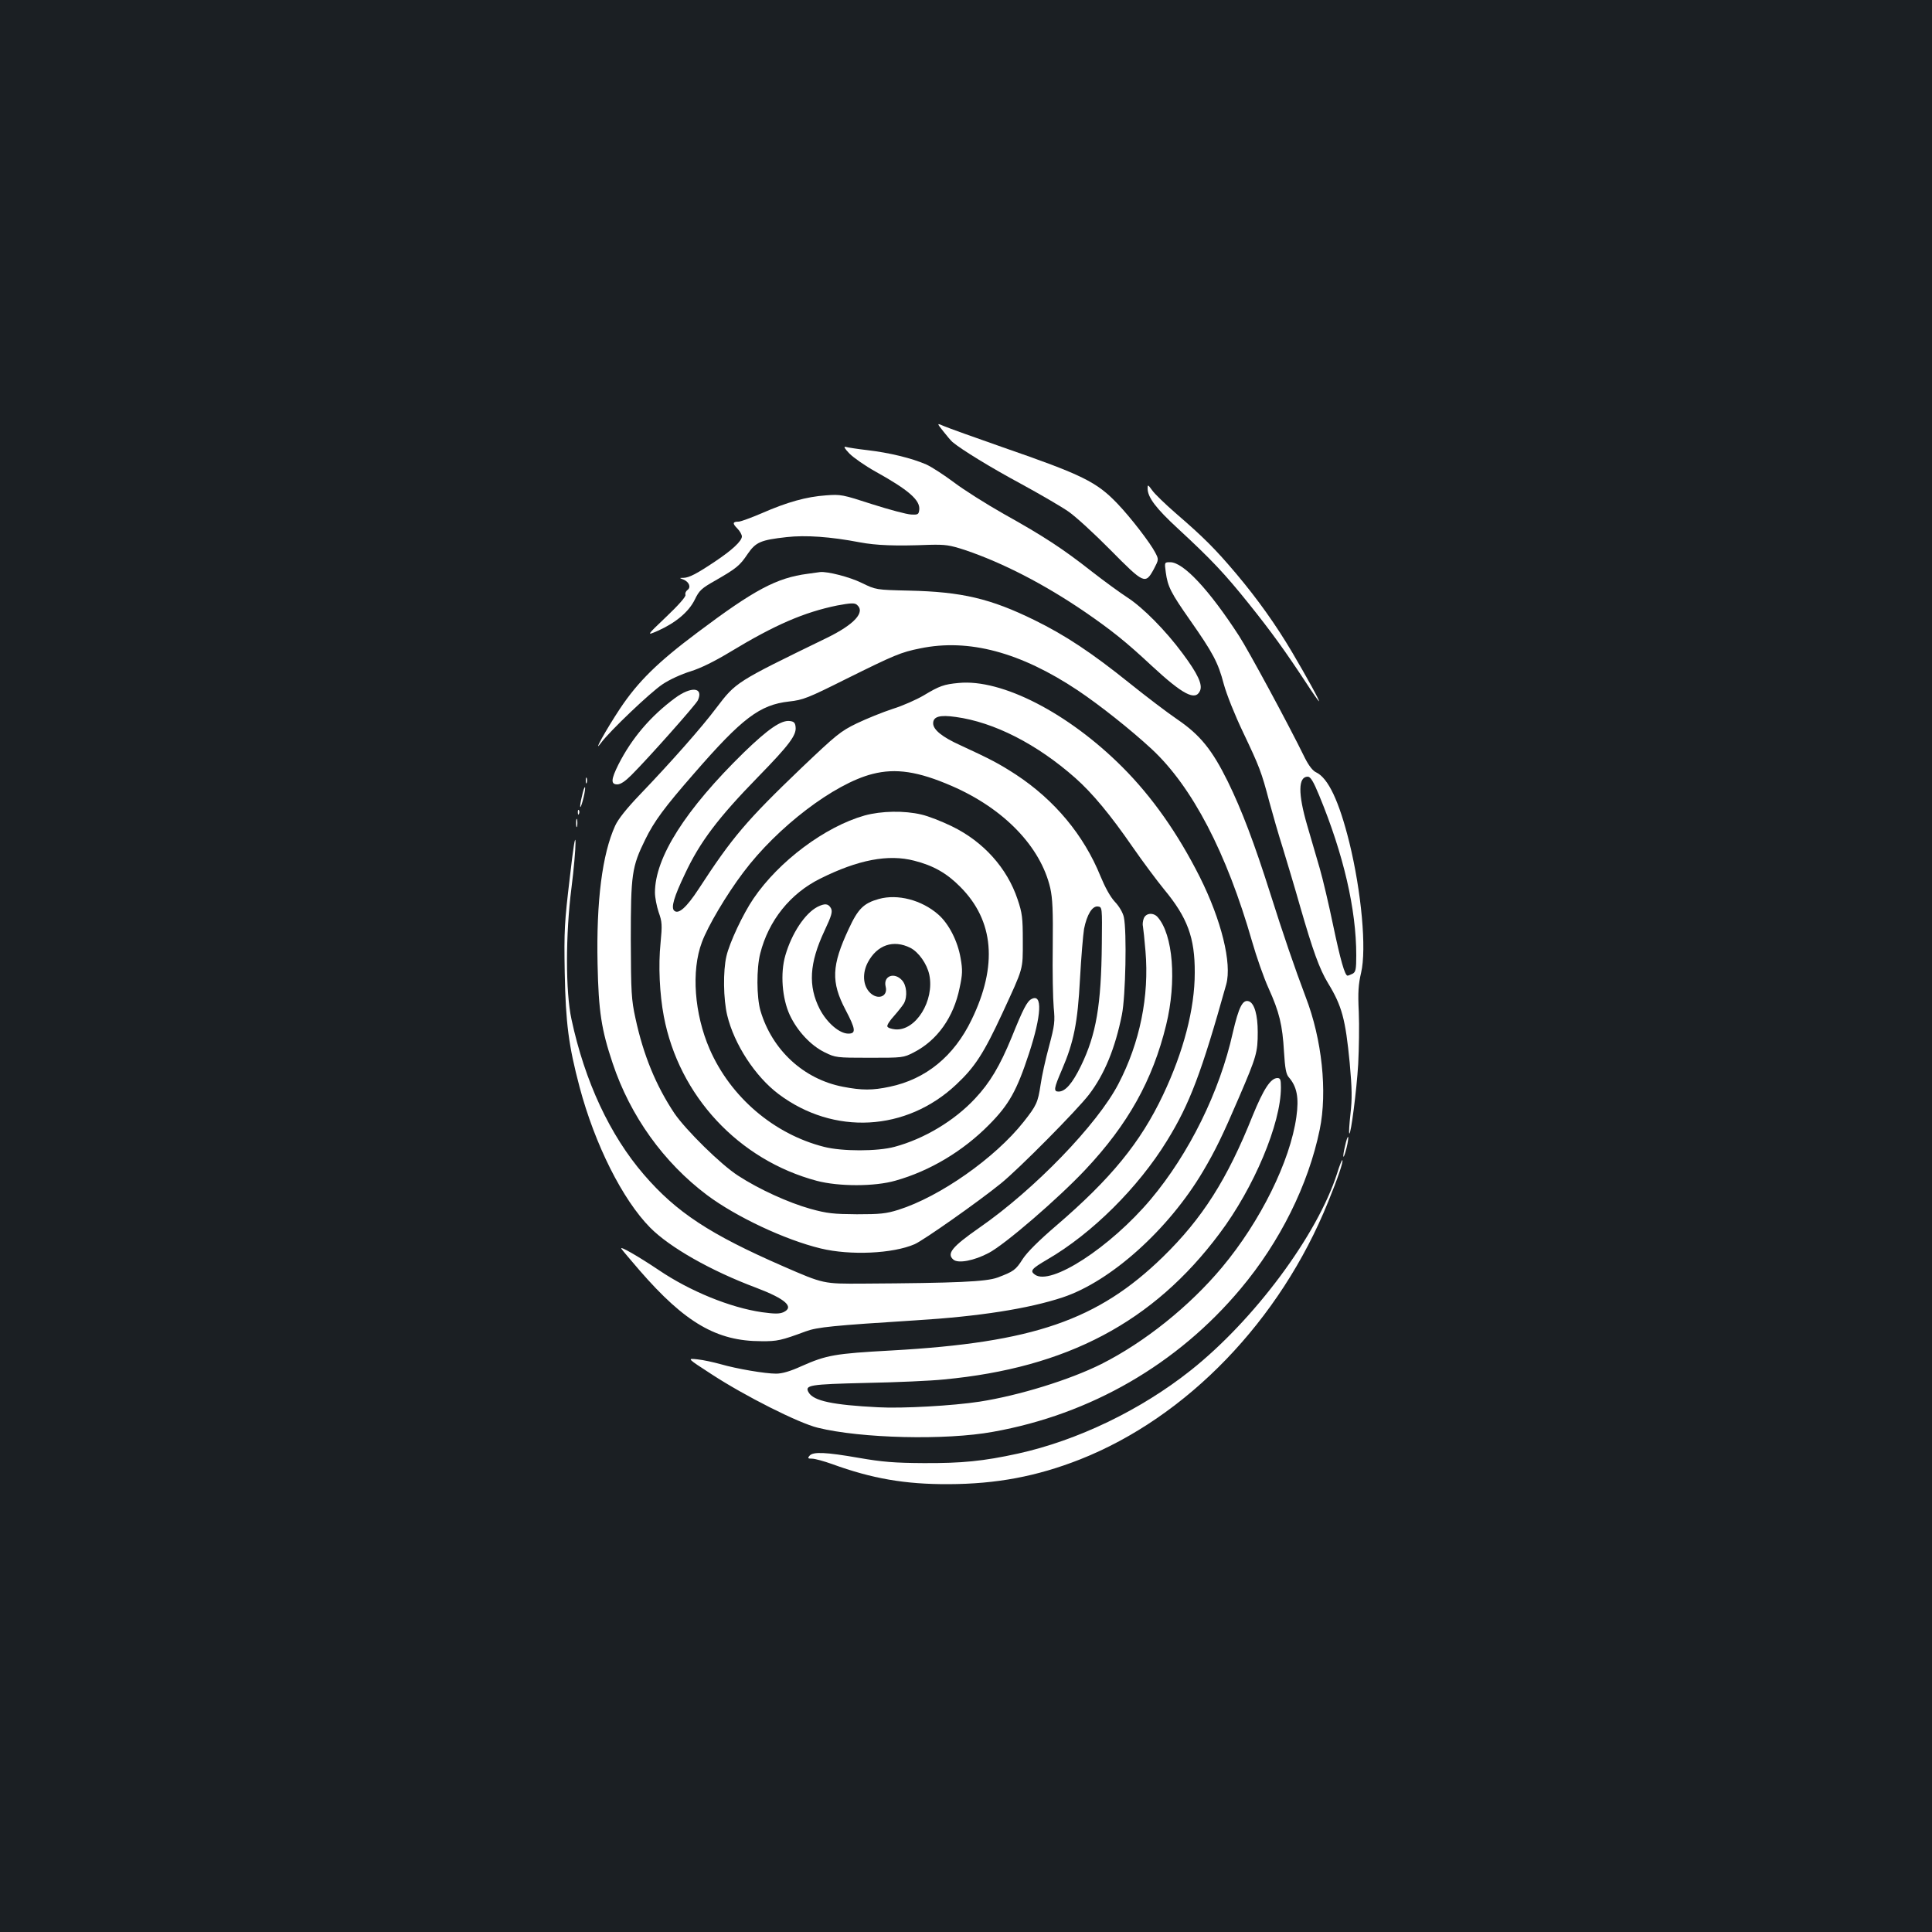 <?xml version="1.0" standalone="no"?>
<!DOCTYPE svg PUBLIC "-//W3C//DTD SVG 20010904//EN"
 "http://www.w3.org/TR/2001/REC-SVG-20010904/DTD/svg10.dtd">
<svg version="1.0" xmlns="http://www.w3.org/2000/svg"
 width="1000pt" height="1000pt" viewBox="0 0 1000 1000"
 preserveAspectRatio="xMidYMid meet">
<rect width="100%" height="100%" fill="#1b1f23"/>
<g transform="translate(0,1000) scale(0.1,-0.1)"
fill="#ffffff" stroke="none">
<path d="M4882 7768 c18 -23 40 -49 48 -56 48 -40 198 -132 354 -216 99 -54
209 -118 245 -143 37 -25 135 -115 219 -200 174 -176 180 -179 224 -99 26 50
26 50 8 85 -25 49 -127 182 -196 254 -108 113 -181 149 -594 292 -146 51 -282
100 -303 109 -39 17 -39 17 -5 -26z"/>
<path d="M4397 7652 c21 -21 81 -63 133 -92 173 -96 234 -149 228 -199 -3 -24
-7 -26 -43 -24 -22 1 -112 25 -200 53 -154 50 -163 52 -240 46 -101 -7 -201
-35 -331 -92 -56 -24 -111 -44 -121 -44 -31 0 -33 -9 -7 -35 13 -13 24 -32 24
-42 -1 -24 -50 -70 -140 -130 -94 -63 -133 -83 -162 -84 -23 0 -23 0 0 -9 29
-12 40 -40 20 -54 -8 -6 -13 -17 -10 -25 3 -9 -36 -53 -99 -113 -104 -99 -104
-99 -44 -73 92 41 160 98 191 161 23 48 35 59 108 100 109 63 125 76 166 137
42 61 67 72 202 87 98 11 227 2 378 -27 85 -16 184 -20 360 -13 84 2 105 -1
185 -27 195 -66 409 -176 620 -320 138 -95 212 -154 345 -278 163 -151 227
-184 251 -131 15 32 -11 88 -90 194 -88 119 -205 237 -285 289 -37 24 -121 85
-185 135 -149 117 -246 181 -454 297 -92 52 -209 126 -259 164 -51 38 -115 80
-144 93 -73 32 -191 61 -304 74 -52 6 -103 14 -113 17 -12 3 -5 -9 20 -35z"/>
<path d="M5940 7472 c0 -46 43 -103 157 -208 173 -160 242 -233 367 -389 118
-147 189 -246 295 -407 35 -54 66 -98 68 -98 6 0 -63 125 -139 254 -84 142
-178 274 -289 406 -109 129 -169 189 -314 314 -55 48 -110 101 -122 119 -21
29 -23 30 -23 9z"/>
<path d="M6034 7038 c10 -75 27 -107 125 -247 119 -170 146 -220 175 -331 15
-55 57 -160 100 -250 85 -179 95 -204 136 -360 17 -63 48 -171 70 -240 21 -69
62 -205 90 -304 65 -225 99 -321 144 -395 72 -118 90 -186 112 -412 12 -133
13 -186 4 -264 -6 -54 -9 -100 -6 -102 8 -8 38 224 46 359 4 79 6 200 3 270
-5 102 -2 143 12 203 29 123 2 418 -61 675 -53 213 -109 332 -171 362 -18 8
-38 34 -58 73 -88 180 -294 560 -342 634 -155 239 -288 381 -356 381 -30 0
-30 0 -23 -52z m794 -1155 c126 -305 192 -589 192 -828 0 -73 -3 -86 -19 -95
-11 -5 -22 -10 -26 -10 -14 0 -37 81 -75 262 -22 106 -53 238 -69 293 -16 55
-45 155 -65 223 -48 164 -47 252 3 252 14 0 29 -24 59 -97z"/>
<path d="M4180 7030 c-160 -21 -275 -82 -569 -303 -206 -154 -308 -254 -402
-395 -69 -104 -147 -243 -98 -177 45 61 256 262 318 303 35 24 99 53 145 67
54 17 123 51 206 101 231 140 382 205 553 240 70 13 90 14 102 4 46 -38 -12
-102 -158 -173 -471 -229 -467 -227 -570 -362 -74 -99 -235 -281 -395 -448
-68 -71 -112 -126 -128 -161 -67 -147 -98 -391 -91 -716 5 -245 20 -340 78
-513 91 -273 264 -514 489 -683 150 -112 402 -231 588 -276 153 -37 373 -27
486 22 46 20 330 220 446 314 93 75 395 380 457 461 80 105 135 239 170 413
19 94 26 431 10 505 -5 23 -24 56 -47 80 -24 26 -51 76 -74 132 -86 212 -237
394 -438 526 -88 57 -130 79 -288 152 -93 42 -140 80 -140 113 0 35 34 45 117
33 198 -27 420 -140 619 -316 88 -78 181 -190 295 -355 54 -78 128 -177 164
-221 121 -146 160 -250 159 -432 0 -187 -58 -408 -164 -632 -117 -247 -270
-434 -553 -677 -90 -77 -151 -138 -173 -172 -37 -58 -47 -65 -132 -97 -60 -21
-205 -28 -697 -31 -203 -1 -201 -2 -412 90 -378 165 -552 279 -720 474 -176
204 -306 482 -375 804 -31 142 -31 440 0 681 12 94 21 199 21 235 -1 43 -11
-19 -30 -185 -27 -228 -30 -271 -26 -490 5 -261 20 -377 77 -592 79 -297 222
-582 365 -727 101 -102 313 -223 548 -311 153 -58 200 -100 142 -127 -21 -9
-45 -9 -111 0 -165 24 -373 109 -534 218 -106 71 -203 127 -194 111 4 -7 47
-57 94 -112 236 -272 400 -367 630 -367 83 -1 104 4 231 51 60 22 142 30 569
57 326 20 583 60 761 119 249 83 547 351 725 651 64 108 102 186 187 384 91
212 97 233 97 338 0 88 -17 148 -45 159 -33 12 -53 -29 -84 -162 -68 -306
-226 -626 -425 -863 -209 -248 -519 -450 -600 -389 -26 19 -17 30 65 78 231
134 471 373 619 614 118 191 179 353 307 810 30 109 -25 332 -137 556 -114
226 -247 415 -401 569 -279 279 -624 457 -847 435 -76 -7 -99 -15 -182 -65
-36 -21 -107 -53 -159 -69 -52 -17 -136 -51 -186 -75 -85 -41 -107 -60 -286
-230 -286 -274 -359 -360 -532 -626 -64 -98 -106 -135 -128 -113 -16 16 -1 70
56 189 77 165 171 290 380 504 160 164 198 215 193 257 -2 22 -9 29 -31 31
-44 5 -111 -41 -236 -162 -303 -296 -461 -544 -461 -726 0 -25 9 -71 19 -101
18 -50 19 -66 10 -160 -12 -116 -5 -264 17 -380 78 -411 387 -743 792 -851
114 -30 300 -30 407 1 178 50 350 153 485 290 103 104 143 176 206 368 65 198
71 313 13 282 -23 -12 -43 -50 -103 -199 -61 -148 -112 -234 -189 -316 -107
-115 -264 -209 -417 -250 -89 -24 -271 -24 -365 0 -260 66 -484 258 -592 506
-79 182 -96 405 -40 553 30 82 127 246 214 361 176 235 471 460 669 510 121
31 237 13 410 -62 270 -117 460 -314 510 -528 12 -54 15 -117 13 -304 -2 -129
1 -271 5 -315 7 -72 5 -91 -24 -200 -18 -66 -38 -156 -44 -200 -14 -92 -21
-107 -88 -192 -148 -187 -433 -387 -648 -455 -64 -20 -95 -23 -215 -23 -121 1
-153 4 -240 28 -114 32 -266 101 -375 172 -90 58 -270 236 -329 322 -96 144
-161 302 -202 493 -21 96 -23 132 -24 405 0 340 5 378 75 520 46 94 99 166
252 341 250 288 341 356 492 373 73 8 98 18 294 116 252 125 285 139 385 159
251 52 519 -20 815 -217 115 -77 275 -204 383 -304 210 -195 388 -537 520
-997 22 -77 60 -186 85 -241 56 -124 72 -190 80 -330 5 -84 11 -115 24 -130
43 -49 54 -106 40 -206 -32 -229 -186 -541 -385 -779 -168 -201 -400 -387
-624 -500 -164 -82 -426 -163 -631 -195 -137 -21 -399 -36 -525 -29 -236 12
-333 33 -359 76 -23 39 2 43 298 50 155 3 336 11 402 18 636 60 1084 297 1426
755 179 238 318 570 318 756 0 41 -3 49 -18 49 -35 0 -72 -57 -128 -194 -132
-331 -261 -533 -465 -732 -337 -328 -672 -443 -1404 -484 -295 -16 -337 -24
-466 -81 -59 -27 -101 -39 -132 -39 -57 0 -204 25 -287 49 -36 10 -90 22 -120
25 -55 6 -55 6 73 -77 173 -113 451 -253 550 -277 223 -55 661 -66 907 -21
505 90 955 350 1282 741 203 242 350 537 409 824 40 195 12 466 -73 686 -56
148 -117 326 -183 535 -83 262 -148 433 -220 580 -81 164 -143 241 -262 322
-50 34 -162 119 -249 189 -193 155 -330 246 -489 324 -228 112 -377 147 -650
153 -171 4 -171 4 -245 40 -63 31 -178 60 -215 56 -5 -1 -35 -5 -65 -9z m1523
-1915 c-3 -318 -29 -469 -108 -632 -45 -92 -81 -133 -116 -133 -27 0 -24 17
17 112 62 144 82 244 94 471 6 111 16 228 21 259 15 75 43 120 72 116 22 -3
22 -4 20 -193z"/>
<path d="M3494 6387 c-127 -94 -224 -208 -293 -344 -39 -78 -40 -103 -6 -103
17 0 41 16 73 48 90 90 333 364 344 387 31 68 -34 74 -118 12z"/>
<path d="M3032 5960 c0 -14 2 -19 5 -12 2 6 2 18 0 25 -3 6 -5 1 -5 -13z"/>
<path d="M3012 5878 c-7 -28 -11 -53 -8 -55 2 -2 9 19 16 47 7 28 10 53 8 55
-3 3 -10 -18 -16 -47z"/>
<path d="M2991 5794 c0 -11 3 -14 6 -6 3 7 2 16 -1 19 -3 4 -6 -2 -5 -13z"/>
<path d="M4475 5779 c-205 -58 -444 -237 -575 -430 -54 -79 -124 -228 -140
-298 -18 -76 -16 -223 4 -306 36 -150 145 -317 266 -408 285 -214 661 -194
920 50 96 90 142 161 238 368 111 241 106 222 106 375 0 120 -3 144 -27 215
-54 162 -177 299 -340 378 -51 25 -122 53 -158 61 -88 21 -207 19 -294 -5z
m257 -234 c99 -25 169 -65 238 -135 175 -175 195 -408 59 -688 -91 -189 -237
-308 -424 -347 -89 -19 -144 -19 -242 0 -203 39 -367 190 -427 394 -20 70 -21
218 -1 296 43 170 155 310 310 387 196 98 353 128 487 93z"/>
<path d="M4549 5347 c-79 -22 -108 -51 -156 -155 -89 -190 -92 -275 -17 -418
53 -101 56 -124 15 -124 -46 0 -111 56 -148 127 -61 119 -54 238 24 404 38 81
43 100 34 118 -14 25 -32 26 -70 7 -65 -34 -133 -137 -166 -251 -27 -92 -17
-223 23 -309 39 -83 109 -158 181 -193 55 -27 60 -28 231 -28 172 0 176 0 230
28 121 62 206 181 237 334 15 70 16 92 5 154 -15 88 -61 178 -116 226 -86 75
-210 107 -307 80z m163 -253 c43 -22 86 -83 98 -139 28 -134 -70 -292 -176
-283 -20 2 -39 8 -41 15 -3 7 13 31 35 55 21 24 44 53 51 65 19 36 14 94 -11
120 -40 43 -97 21 -84 -33 14 -53 -42 -73 -83 -30 -35 37 -38 100 -9 155 48
90 132 119 220 75z"/>
<path d="M2982 5740 c0 -19 2 -27 5 -17 2 9 2 25 0 35 -3 9 -5 1 -5 -18z"/>
<path d="M5920 5246 c-5 -13 -7 -32 -4 -42 2 -11 8 -67 13 -127 20 -233 -29
-474 -140 -687 -109 -210 -435 -547 -719 -744 -142 -99 -172 -135 -135 -166
25 -21 108 -5 183 35 84 44 360 282 500 431 220 234 348 462 418 749 55 225
36 467 -44 558 -22 25 -61 22 -72 -7z"/>
<path d="M6962 4068 c-7 -28 -11 -53 -8 -55 2 -2 9 19 16 47 7 28 10 53 8 55
-3 3 -10 -18 -16 -47z"/>
<path d="M6921 3927 c-102 -319 -429 -759 -758 -1020 -258 -205 -586 -363
-895 -431 -179 -39 -289 -50 -488 -49 -151 1 -213 6 -334 27 -172 30 -238 33
-256 11 -11 -13 -8 -15 13 -15 15 0 62 -13 104 -28 206 -75 377 -105 603 -104
248 1 456 40 680 128 554 219 1036 719 1284 1332 50 122 80 211 74 217 -2 3
-15 -28 -27 -68z"/>
</g>
</svg>
